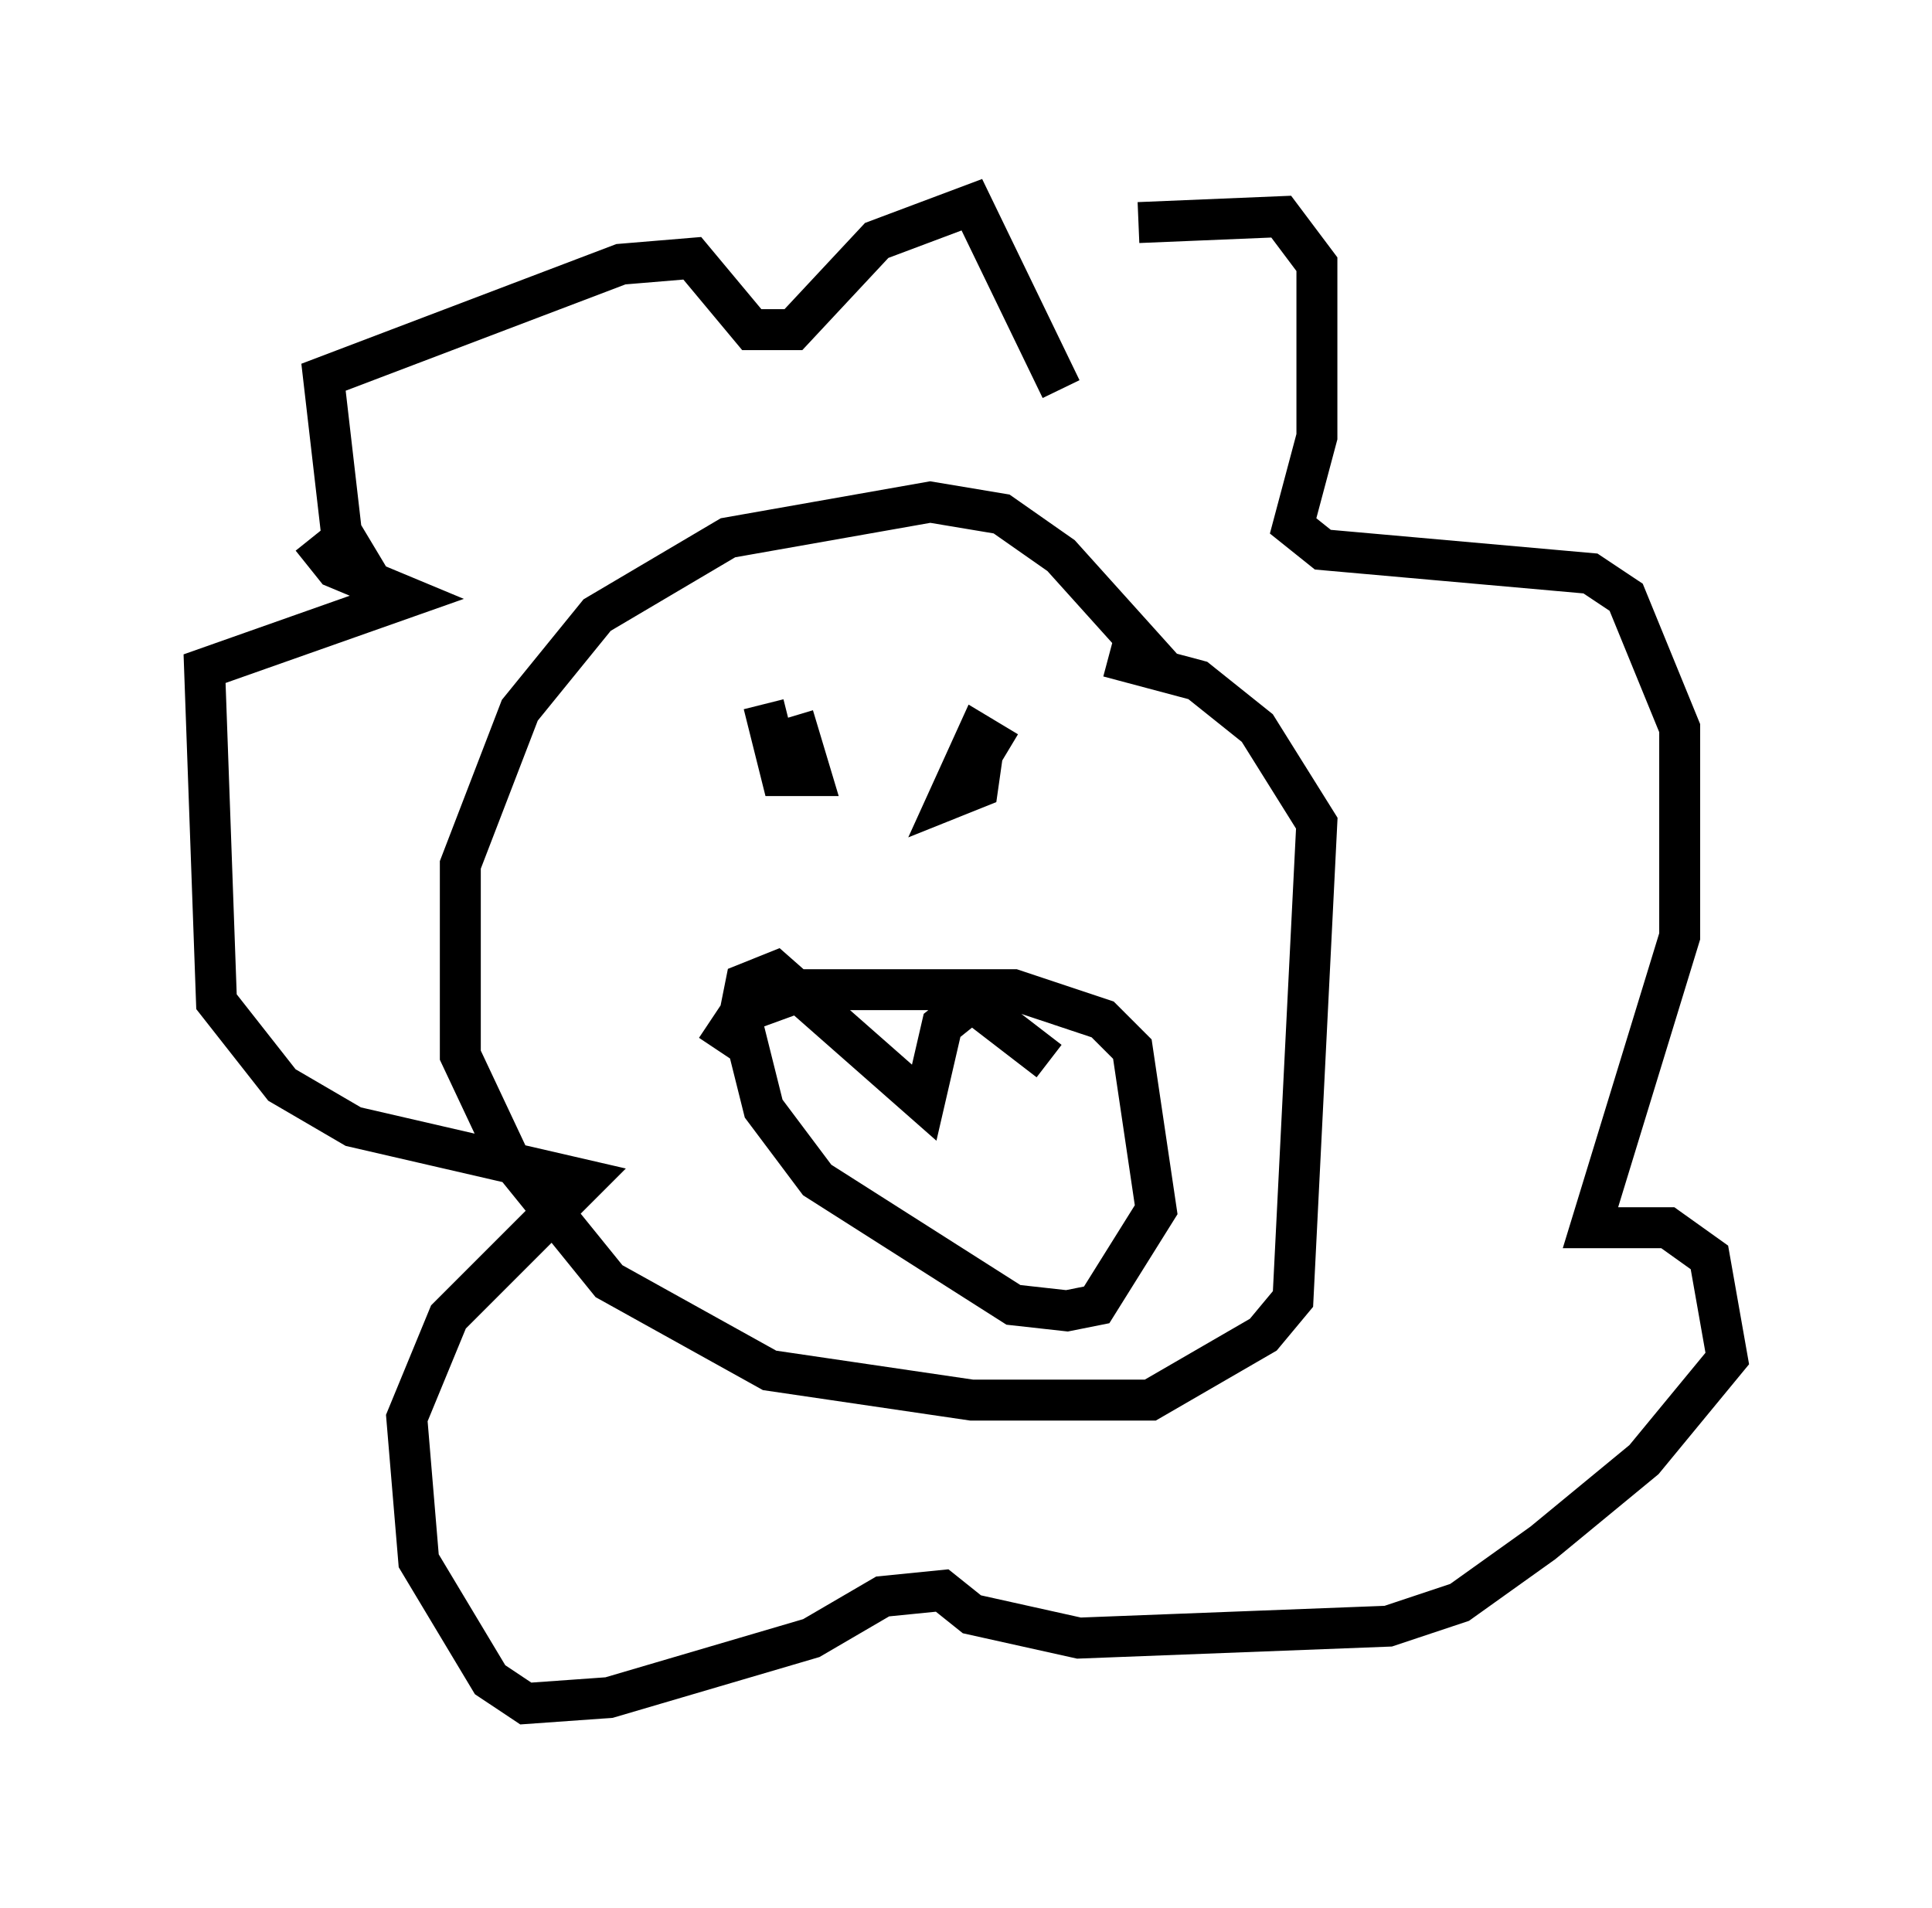 <?xml version="1.0" encoding="utf-8" ?>
<svg baseProfile="full" height="46.603" version="1.1" width="47.184" xmlns="http://www.w3.org/2000/svg" xmlns:ev="http://www.w3.org/2001/xml-events" xmlns:xlink="http://www.w3.org/1999/xlink"><defs /><rect fill="white" height="46.603" width="47.184" x="0" y="0" /><path d="M23.592, 7.905 m4.212, -2.469 l3.486, -0.145 0.872, 1.162 l0.0, 4.212 -0.581, 2.179 l0.726, 0.581 6.536, 0.581 l0.872, 0.581 1.307, 3.196 l0.0, 5.084 -2.179, 7.117 l1.888, 0.0 1.017, 0.726 l0.436, 2.469 -2.034, 2.469 l-2.469, 2.034 -2.034, 1.453 l-1.743, 0.581 -7.553, 0.291 l-2.615, -0.581 -0.726, -0.581 l-1.453, 0.145 -1.743, 1.017 l-4.939, 1.453 -2.034, 0.145 l-0.872, -0.581 -1.743, -2.905 l-0.291, -3.486 1.017, -2.469 l3.341, -3.341 -5.665, -1.307 l-1.743, -1.017 -1.598, -2.034 l-0.291, -8.134 4.939, -1.743 l-1.743, -0.726 -0.581, -0.726 m1.598, 1.307 l-0.872, -1.453 -0.436, -3.777 l7.263, -2.76 1.743, -0.145 l1.453, 1.743 1.017, 0.0 l2.034, -2.179 2.324, -0.872 l2.179, 4.503 m2.615, 6.972 l-2.615, -2.905 -1.453, -1.017 l-1.743, -0.291 -4.939, 0.872 l-3.196, 1.888 -1.888, 2.324 l-1.453, 3.777 0.0, 4.648 l1.162, 2.469 2.469, 3.05 l3.922, 2.179 4.939, 0.726 l4.358, 0.0 2.76, -1.598 l0.726, -0.872 0.581, -11.62 l-1.453, -2.324 -1.453, -1.162 l-2.179, -0.581 m-8.425, 1.162 l0.436, 1.743 0.726, 0.0 l-0.436, -1.453 m5.229, 0.872 l-0.726, -0.436 -0.726, 1.598 l0.726, -0.291 0.145, -1.017 m-6.536, 7.408 l0.581, -0.872 1.598, -0.581 l5.084, 0.0 2.179, 0.726 l0.726, 0.726 0.581, 3.922 l-1.453, 2.324 -0.726, 0.145 l-1.307, -0.145 -4.793, -3.05 l-1.307, -1.743 -0.581, -2.324 l0.145, -0.726 0.726, -0.291 l3.631, 3.196 0.436, -1.888 l0.726, -0.581 1.888, 1.453 " fill="none" stroke="black" stroke-width="1" /></svg>